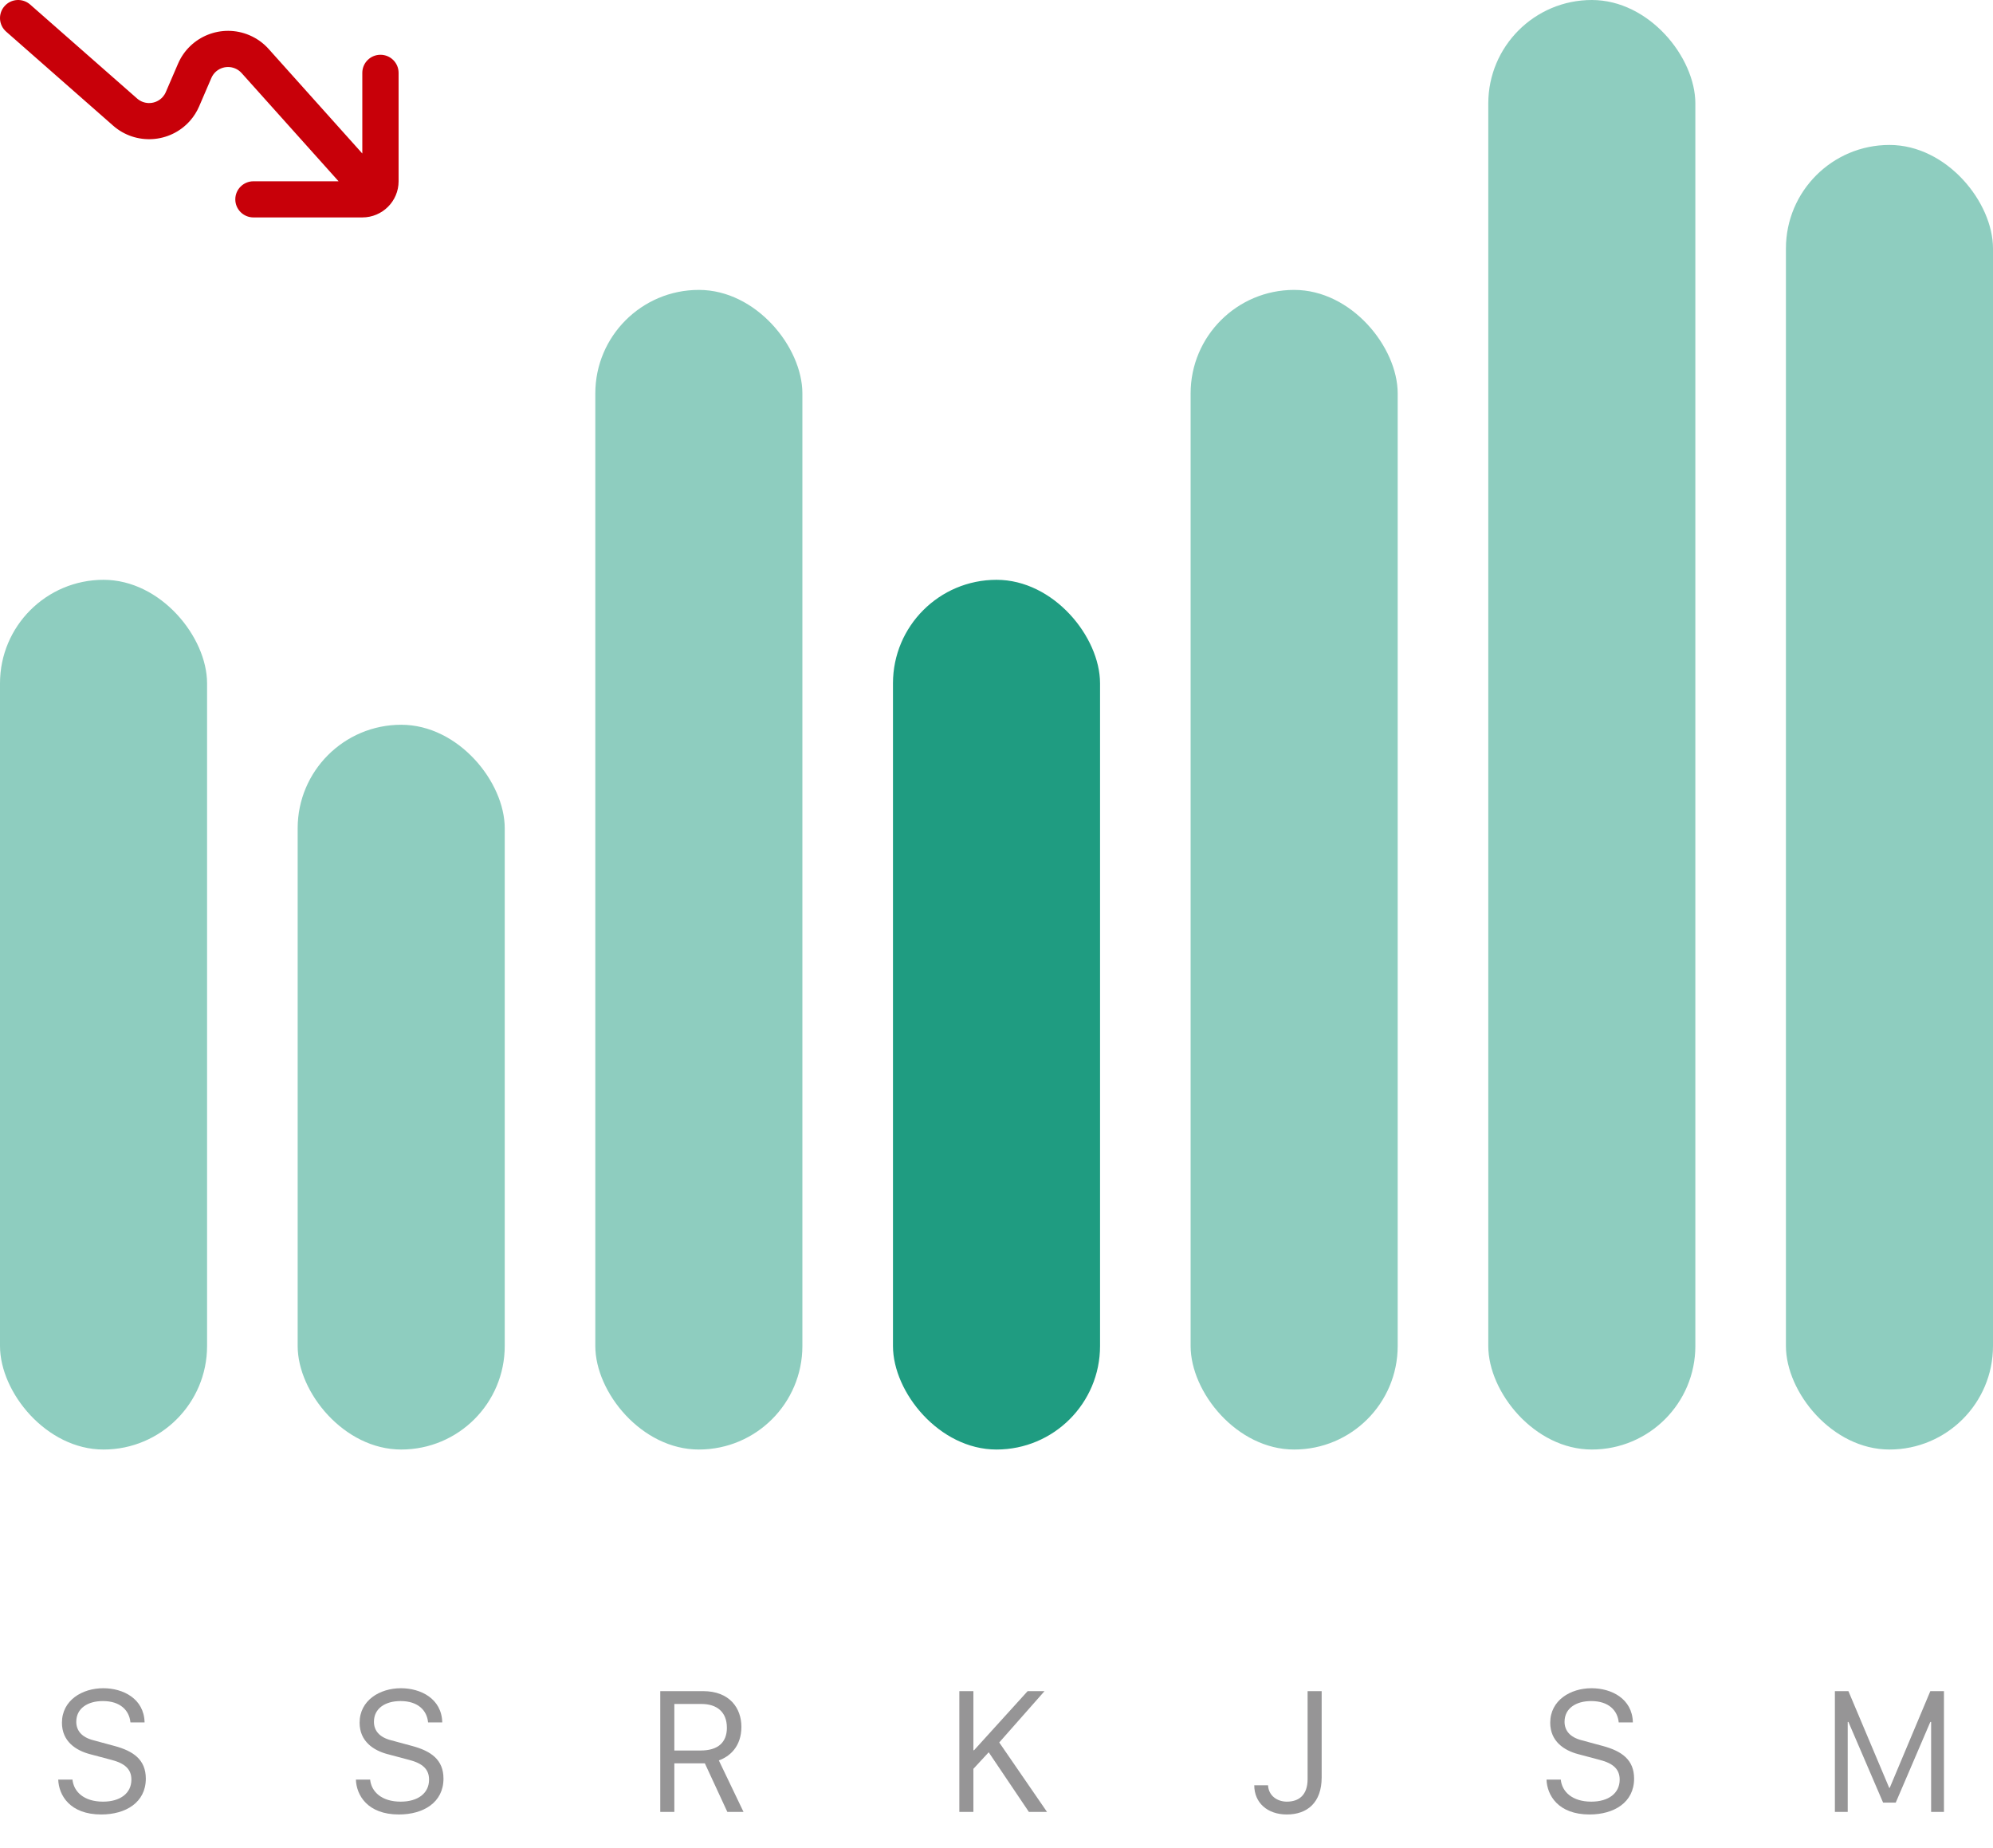 <svg width="110" height="102" viewBox="0 0 110 102" fill="none"
  xmlns="http://www.w3.org/2000/svg">
  <rect opacity="0.5" y="32" width="11.429" height="48" rx="5.714" fill="#1F9C81"/>
  <rect opacity="0.5" x="16.429" y="40" width="11.429" height="40" rx="5.714" fill="#1F9C81"/>
  <rect opacity="0.5" x="32.857" y="16" width="11.429" height="64" rx="5.714" fill="#1F9C81"/>
  <rect x="49.286" y="32" width="11.429" height="48" rx="5.714" fill="#1F9C81"/>
  <rect opacity="0.5" x="65.714" y="16" width="11.429" height="64" rx="5.714" fill="#1F9C81"/>
  <rect opacity="0.5" x="82.143" width="11.429" height="80" rx="5.714" fill="#1F9C81"/>
  <rect opacity="0.5" x="98.571" y="8" width="11.429" height="72" rx="5.714" fill="#1F9C81"/>
  <g opacity="0.5">
    <path d="M3.214 98.218H4C4.069 98.887 4.635 99.434 5.685 99.434C6.632 99.434 7.252 98.975 7.252 98.218C7.252 97.651 6.906 97.324 6.154 97.129L4.957 96.811C4.186 96.606 3.419 96.108 3.419 95.078C3.419 93.838 4.538 93.174 5.7 93.174C6.788 93.174 7.951 93.745 7.98 95.059H7.199C7.135 94.394 6.637 93.882 5.68 93.882C4.835 93.882 4.21 94.287 4.21 95.024C4.21 95.513 4.508 95.879 5.153 96.045L6.325 96.362C7.355 96.641 8.048 97.114 8.048 98.164C8.048 99.478 6.94 100.142 5.587 100.142C3.849 100.142 3.244 99.072 3.214 98.218Z" fill="#2D2B2E"/>
    <path d="M19.643 98.218H20.429C20.497 98.887 21.064 99.434 22.114 99.434C23.061 99.434 23.681 98.975 23.681 98.218C23.681 97.651 23.334 97.324 22.582 97.129L21.386 96.811C20.615 96.606 19.848 96.108 19.848 95.078C19.848 93.838 20.966 93.174 22.128 93.174C23.217 93.174 24.379 93.745 24.409 95.059H23.627C23.564 94.394 23.066 93.882 22.109 93.882C21.264 93.882 20.639 94.287 20.639 95.024C20.639 95.513 20.937 95.879 21.581 96.045L22.753 96.362C23.784 96.641 24.477 97.114 24.477 98.164C24.477 99.478 23.369 100.142 22.016 100.142C20.278 100.142 19.672 99.072 19.643 98.218Z" fill="#2D2B2E"/>
    <path d="M38.81 93.335C40.275 93.335 40.92 94.277 40.92 95.303C40.92 96.397 40.275 96.943 39.675 97.158L41.037 100H40.144L38.903 97.319H37.219V100H36.442V93.335H38.81ZM37.219 96.611H38.674C39.636 96.611 40.119 96.157 40.119 95.356C40.119 94.487 39.572 94.043 38.713 94.043H37.219V96.611Z" fill="#2D2B2E"/>
    <path d="M57.651 93.335L55.151 96.167L57.788 100H56.787L54.57 96.709L53.725 97.622V100H52.949V93.335H53.725V96.597H53.76L56.719 93.335H57.651Z" fill="#2D2B2E"/>
    <path d="M69.227 98.53H69.988C70.013 99.102 70.491 99.434 71.023 99.434C71.683 99.434 72.171 99.082 72.171 98.184V93.335H72.947V98.096C72.947 99.487 72.151 100.142 71.023 100.142C69.954 100.142 69.227 99.497 69.227 98.53Z" fill="#2D2B2E"/>
    <path d="M85.357 98.218H86.144C86.212 98.887 86.778 99.434 87.828 99.434C88.775 99.434 89.395 98.975 89.395 98.218C89.395 97.651 89.049 97.324 88.297 97.129L87.1 96.811C86.329 96.606 85.562 96.108 85.562 95.078C85.562 93.838 86.681 93.174 87.843 93.174C88.932 93.174 90.094 93.745 90.123 95.059H89.342C89.278 94.394 88.78 93.882 87.823 93.882C86.978 93.882 86.353 94.287 86.353 95.024C86.353 95.513 86.651 95.879 87.296 96.045L88.468 96.362C89.498 96.641 90.191 97.114 90.191 98.164C90.191 99.478 89.083 100.142 87.73 100.142C85.992 100.142 85.387 99.072 85.357 98.218Z" fill="#2D2B2E"/>
    <path d="M101.981 100H101.273V93.335H102.02L104.271 98.672H104.3L106.541 93.335H107.293V100H106.585V95.034H106.541L104.632 99.487H103.934L102.02 95.034H101.981V100Z" fill="#2D2B2E"/>
  </g>
  <path d="M18.687 10.005L13.334 4.031C13.236 3.922 13.116 3.836 12.981 3.779C12.473 3.562 11.884 3.796 11.666 4.303L10.992 5.869C10.867 6.161 10.695 6.432 10.484 6.67C9.386 7.909 7.487 8.028 6.243 6.934L0.339 1.745C-0.076 1.381 -0.115 0.751 0.251 0.338C0.616 -0.076 1.249 -0.115 1.664 0.25L7.568 5.438C7.983 5.803 8.616 5.763 8.982 5.35C9.052 5.271 9.11 5.181 9.151 5.083L9.826 3.517C10.479 1.998 12.245 1.294 13.77 1.945C14.175 2.118 14.536 2.376 14.828 2.703L19.997 8.472V4.021C19.997 3.47 20.445 3.023 20.999 3.023C21.552 3.023 22 3.47 22 4.021V10.005C22 11.107 21.103 12 19.997 12H13.989C13.436 12 12.987 11.553 12.987 11.003C12.987 10.452 13.436 10.005 13.989 10.005H18.687Z" fill="#C80009"/>
</svg>
